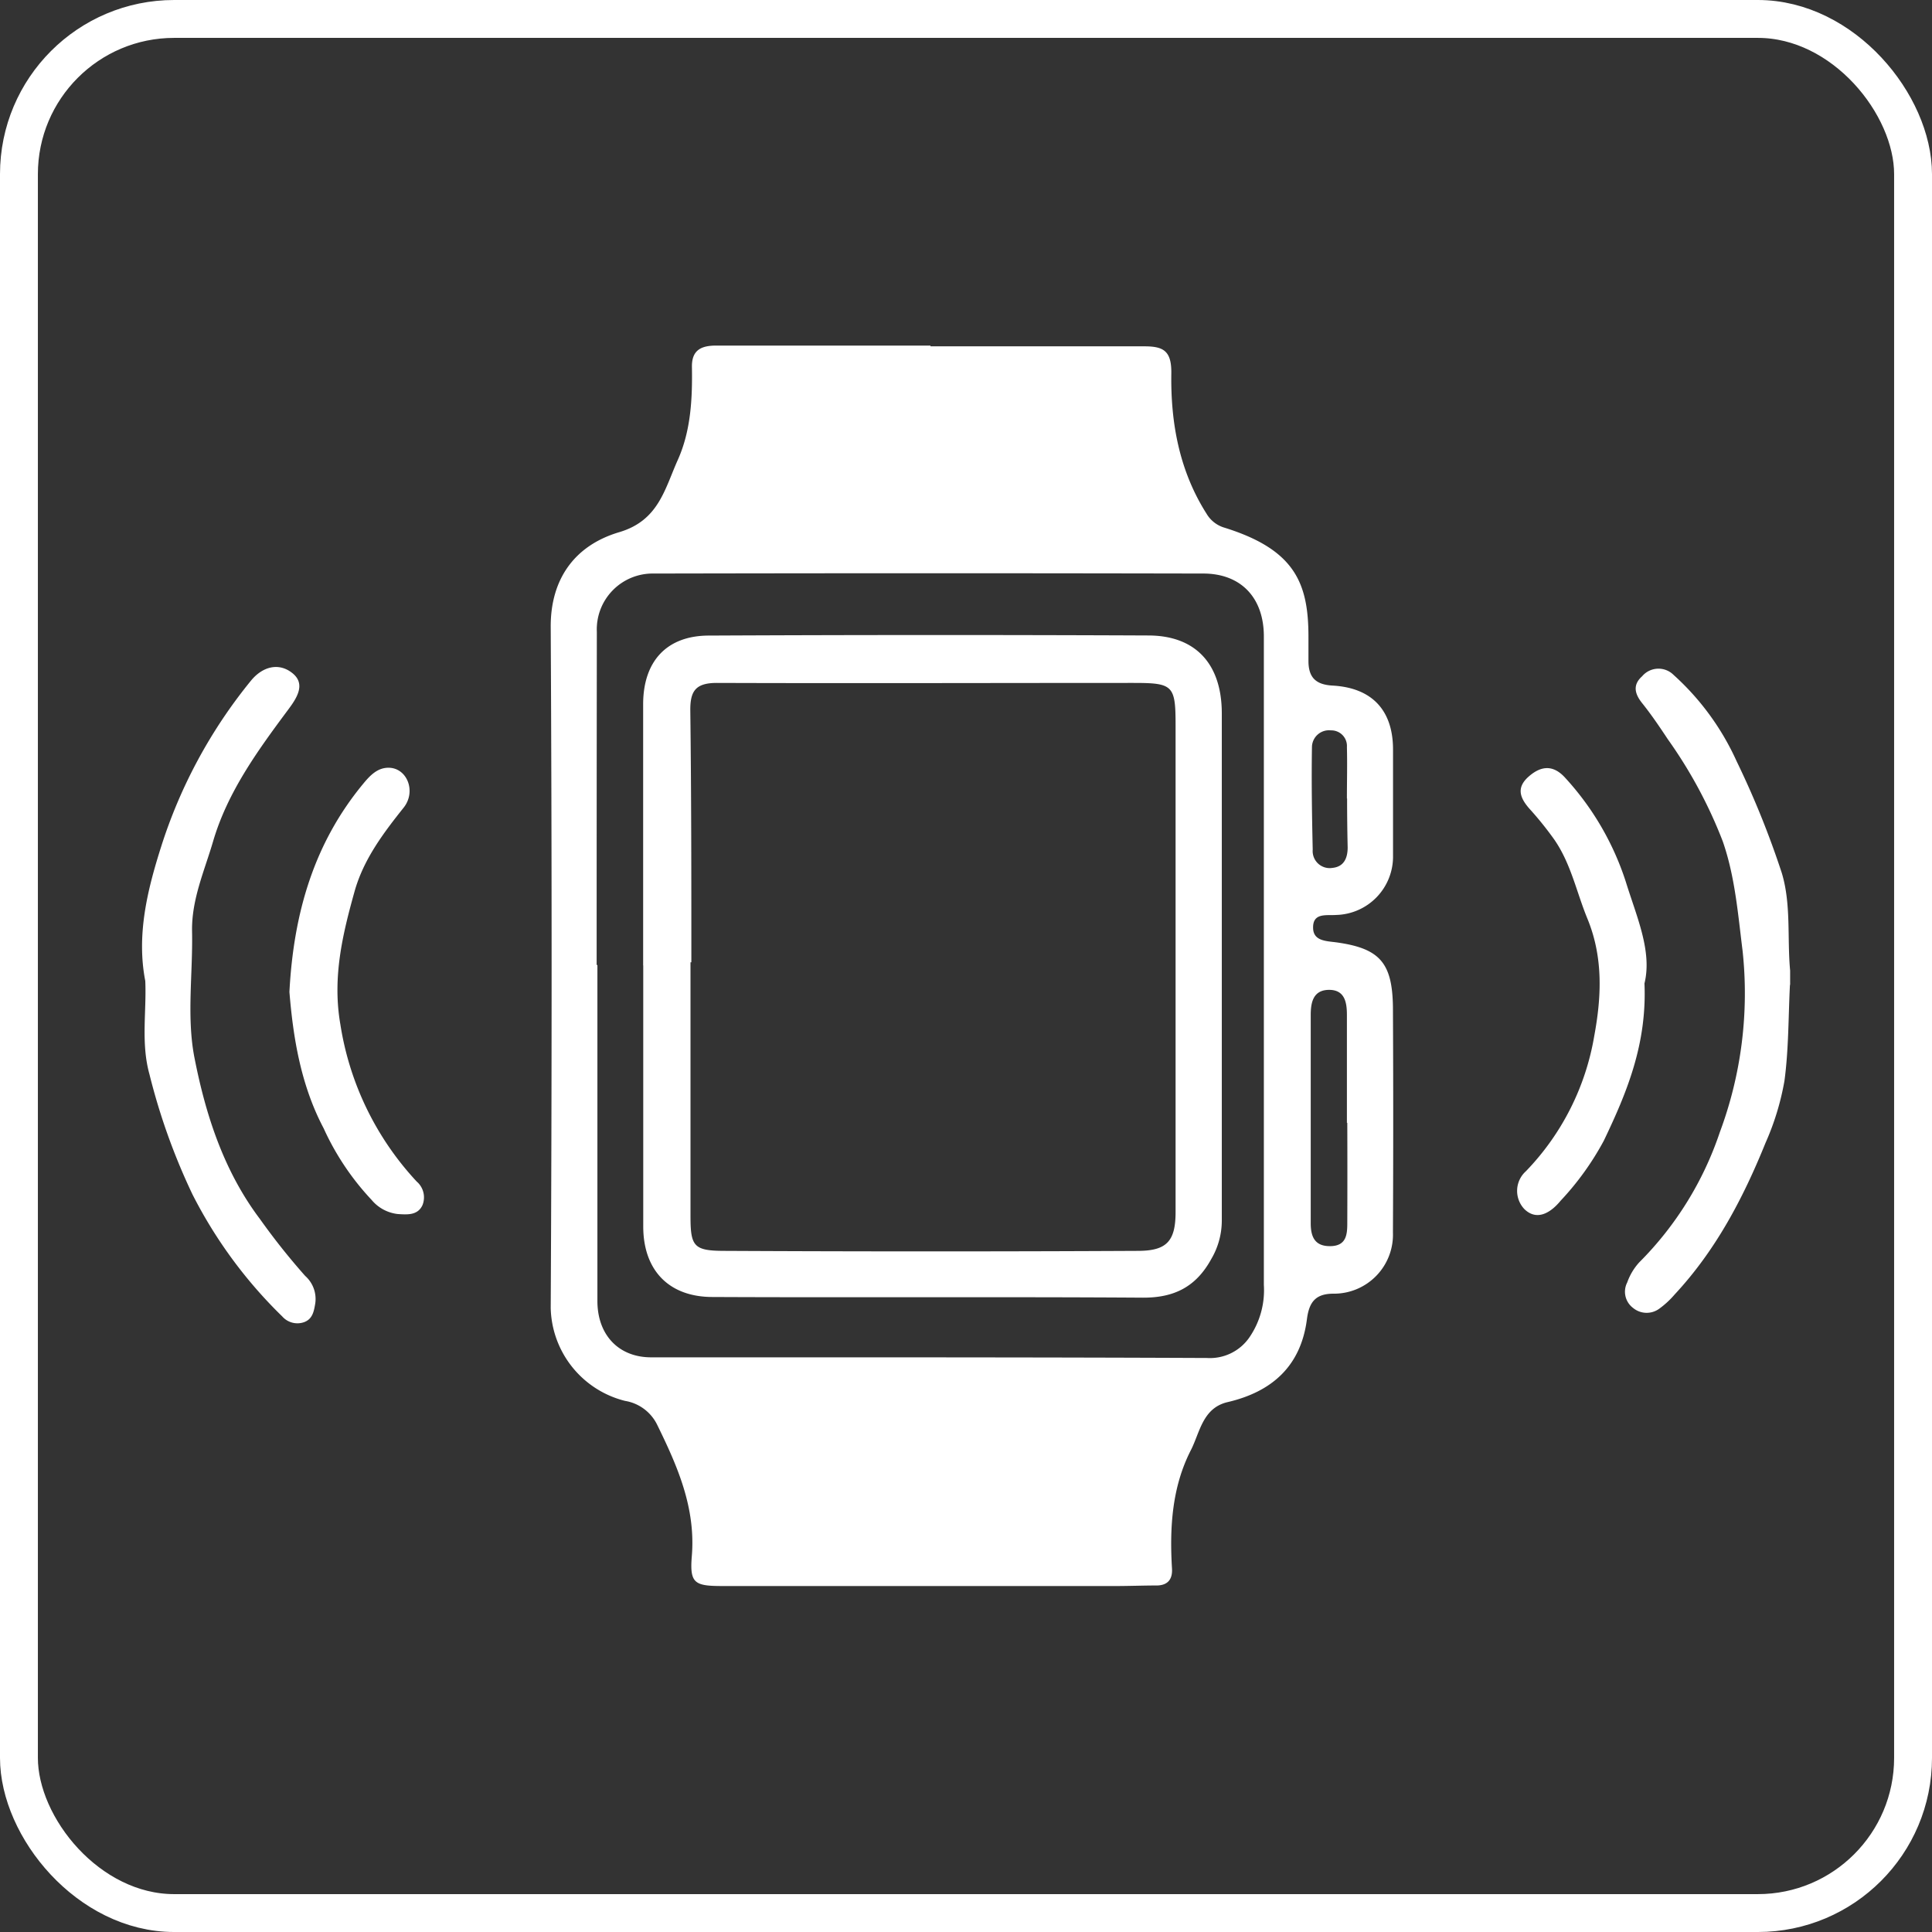 <svg xmlns="http://www.w3.org/2000/svg" viewBox="0 0 204 204"><rect x="0" y="0" width="204" height="204" fill="#333333" stroke="none"/><defs><style>.cls-1{fill:#fff;}.cls-2{fill:none;stroke:#fff;stroke-miterlimit:10;stroke-width:4px;}</style></defs><title>Wearables</title><g id="Layer_2" data-name="Layer 2"><g id="Layer_1-2" data-name="Layer 1"><g id="Products"><g id="Wearables"><path class="cls-1" d="M98.26,36.57c7.53,0,15.06,0,22.59,0,2,0,2.86.48,2.83,2.85-.08,5.22.84,10.3,3.73,14.84a3.26,3.26,0,0,0,1.89,1.46c7.47,2.33,8.87,5.89,8.86,11.59,0,.83,0,1.66,0,2.48,0,1.74.77,2.5,2.54,2.6,4.2.23,6.4,2.64,6.39,6.78,0,3.72,0,7.45,0,11.17a6.16,6.16,0,0,1-6,6.27c-1,.08-2.46-.27-2.44,1.34,0,1.41,1.36,1.41,2.43,1.55,4.59.63,5.93,2.13,6,6.81q.06,11.91,0,23.83a6.23,6.23,0,0,1-6.28,6.46c-1.93,0-2.57.93-2.8,2.68-.63,4.94-3.66,7.67-8.38,8.77-2.64.62-2.92,3.2-3.87,5.06-2,3.9-2.26,8.18-2,12.5.07,1.11-.41,1.76-1.54,1.8-1.49,0-3,.06-4.46.06H76.34c-3,0-3.53-.26-3.29-3.17.42-5.1-1.52-9.49-3.65-13.84A4.6,4.6,0,0,0,66,147.92a10.36,10.36,0,0,1-7.85-9.8q.19-36,0-72c0-4.87,2.42-8.5,7.24-9.93,4.15-1.23,4.79-4.53,6.18-7.63s1.55-6.51,1.49-9.89c0-1.72,1-2.19,2.6-2.18,7.53,0,15.05,0,22.58,0ZM63,101.89h.08c0,11.83,0,23.65,0,35.48,0,3.57,2.22,5.91,5.58,5.95,3.8,0,7.6,0,11.4,0,15.79,0,31.59,0,47.38.07a5.06,5.06,0,0,0,4.58-2.32,8.79,8.79,0,0,0,1.43-5.4q0-34.23,0-68.47c0-4.06-2.39-6.63-6.38-6.64q-29-.06-58.05,0a5.9,5.9,0,0,0-6,6.16Q63,84.28,63,101.89Zm79.22,16.67c0-3.8,0-7.59,0-11.39,0-1.28-.2-2.66-1.89-2.65s-1.93,1.36-1.93,2.65c0,7.35,0,14.69,0,22,0,1.44.44,2.44,2.09,2.41s1.77-1.19,1.77-2.41Q142.28,123.88,142.26,118.56Zm0-34.24h0c0-1.81.05-3.63,0-5.43a1.65,1.65,0,0,0-1.69-1.77,1.8,1.8,0,0,0-2,1.73c-.06,3.62,0,7.24.08,10.86a1.8,1.8,0,0,0,2.09,1.93c1.23-.13,1.59-1.06,1.6-2.13C142.26,87.77,142.24,86,142.24,84.31Z"/><path class="cls-1" d="M15.34,103.58c-.95-4.89.24-9.65,1.66-14.13a53.15,53.15,0,0,1,9.5-17.58c1.22-1.49,2.94-1.95,4.38-.79s.45,2.65-.48,3.89c-3.2,4.3-6.38,8.68-7.9,13.87-.91,3.11-2.29,6.15-2.22,9.53.09,4.46-.59,9.05.26,13.35,1.18,6,3.08,11.92,6.91,17a71.24,71.24,0,0,0,4.77,6,3.26,3.26,0,0,1,1.07,2.9c-.14.83-.28,1.68-1.22,2A2.13,2.13,0,0,1,29.8,139a48.83,48.83,0,0,1-9.47-12.87,66.94,66.94,0,0,1-4.55-12.7C14.87,110.16,15.48,106.85,15.34,103.58Z"/><path class="cls-1" d="M189,104c-.17,3.38-.13,6.79-.58,10.13a28,28,0,0,1-2,6.55c-2.35,5.81-5.24,11.33-9.59,16a9.41,9.41,0,0,1-1.62,1.5,2.25,2.25,0,0,1-2.78-.08,2.14,2.14,0,0,1-.61-2.69,6.22,6.22,0,0,1,1.26-2.11,35.31,35.31,0,0,0,8.51-13.73A42,42,0,0,0,184,100.4c-.49-3.91-.8-7.86-2.1-11.58a48.94,48.94,0,0,0-5.8-10.77c-.86-1.3-1.74-2.6-2.71-3.81-.8-1-1-1.94,0-2.83a2.26,2.26,0,0,1,3.33-.14,27.5,27.5,0,0,1,6.65,9.11,94.36,94.36,0,0,1,4.77,11.8c1,3.3.56,6.87.88,10.31,0,.49,0,1,0,1.49Z"/><path class="cls-1" d="M30.56,104.74C31,96.31,33.21,89,38.3,82.82c.73-.89,1.56-1.82,2.85-1.75,1.88.11,2.8,2.54,1.47,4.21-2.16,2.71-4.23,5.46-5.18,8.84-1.28,4.58-2.36,9.11-1.5,14.05A31.42,31.42,0,0,0,44,124.76a2.2,2.2,0,0,1,.61,2.49c-.51,1.11-1.64,1-2.61.94a4.2,4.2,0,0,1-2.76-1.49,27.78,27.78,0,0,1-5.07-7.57C31.72,114.5,30.94,109.39,30.56,104.74Z"/><path class="cls-1" d="M173.64,103.84c.27,6.41-1.86,11.52-4.29,16.6a29.91,29.91,0,0,1-4.57,6.35c-1,1.22-2.47,2.19-3.82.88a2.79,2.79,0,0,1,.16-4,27,27,0,0,0,7.22-14.3c.73-3.95,1-8.19-.73-12.38-1.14-2.77-1.73-5.79-3.48-8.32a35,35,0,0,0-2.63-3.27c-1-1.14-1.43-2.22-.09-3.4s2.62-1.25,3.87.14a29.71,29.71,0,0,1,6.4,11C172.81,96.8,174.47,100.45,173.64,103.84Z"/><path class="cls-1" d="M67.91,101.92q0-13.78,0-27.55c0-4.5,2.44-7.24,6.91-7.26Q98,67,121.24,67.1c5,0,7.76,3,7.77,8.2q0,23.08,0,46.17,0,3.72,0,7.45a8,8,0,0,1-1.1,4c-1.6,2.93-3.89,4.12-7.25,4.1-15.14-.1-30.28,0-45.42-.07-4.66,0-7.32-2.87-7.32-7.45q0-13.78,0-27.55Zm5-.31q0,13.4,0,26.81c0,3.17.34,3.65,3.54,3.66q21.84.11,43.68,0c3.05,0,4-1,4-4.11q0-25.69,0-51.38c0-4.25-.26-4.48-4.5-4.48-14.64,0-29.29.05-43.93,0-2.25,0-2.83.85-2.81,2.92C73,83.9,73,92.76,73,101.61Z"/></g></g><rect class="cls-2" x="2" y="2" width="200" height="200" rx="16.39" ry="16.39"/></g></g></svg>